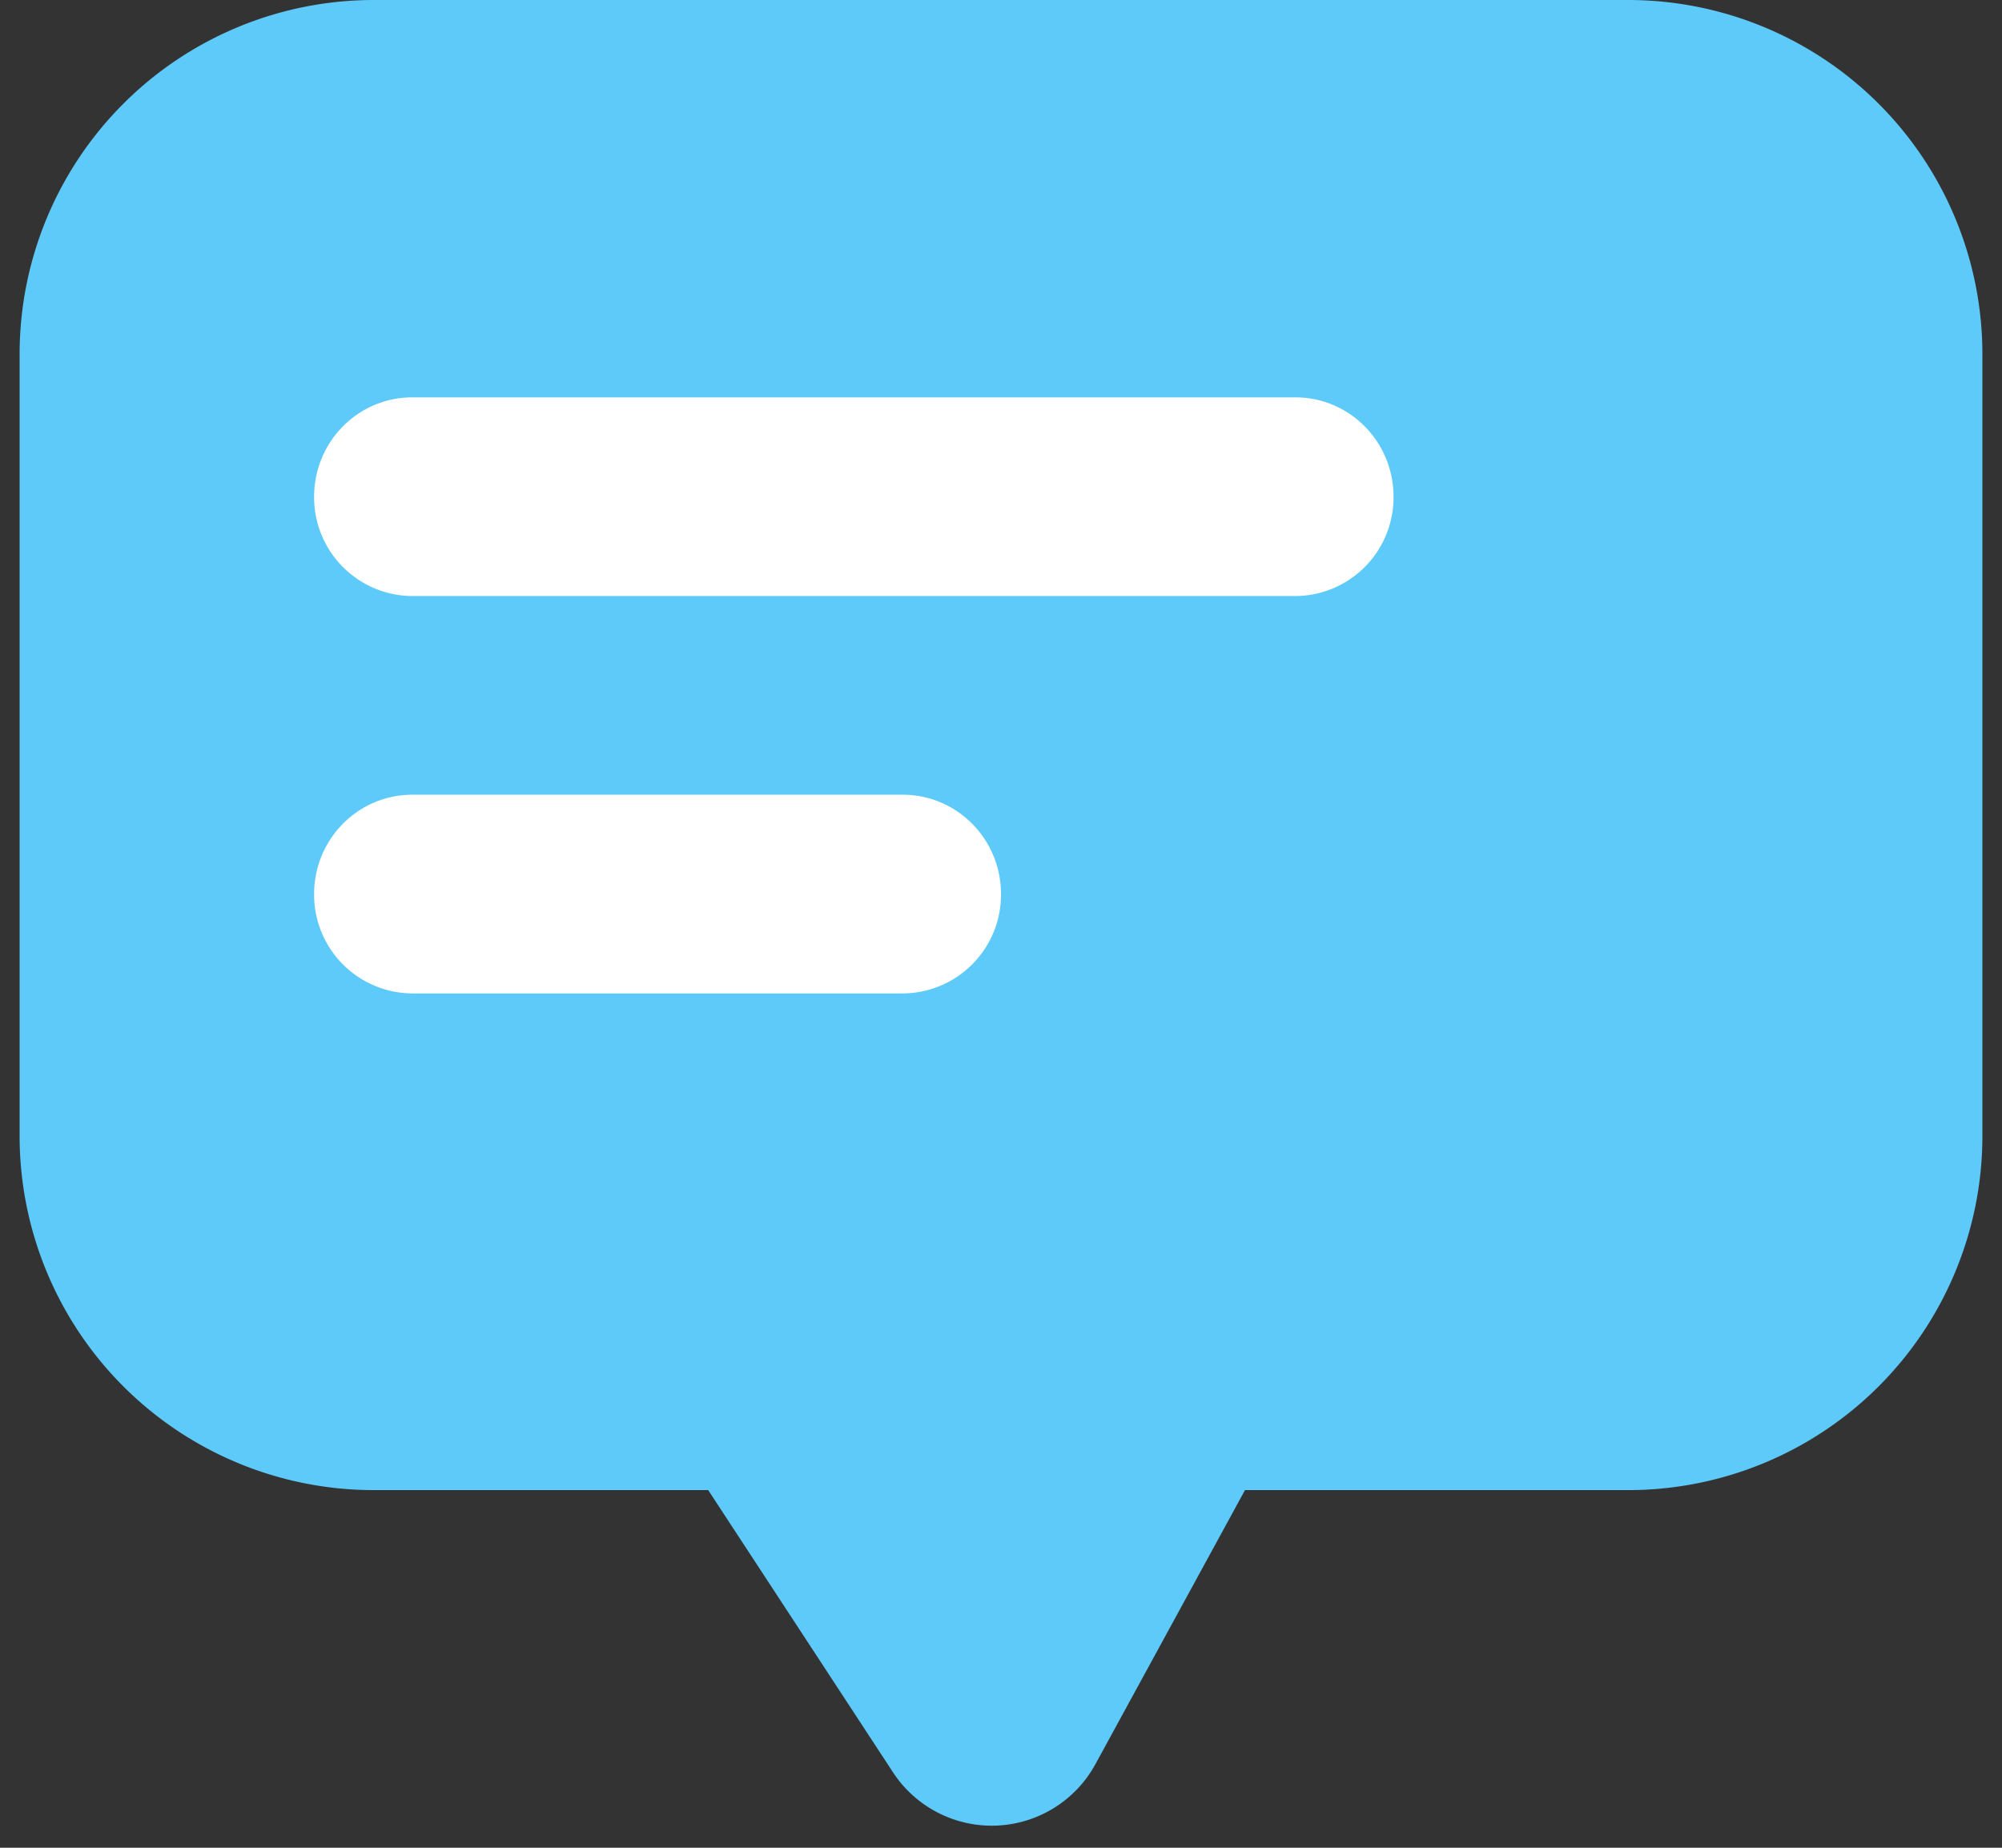 <svg xmlns="http://www.w3.org/2000/svg" width="39" height="36" viewBox="0 0 39 36">
    <rect x="0" y="0" width="39" height="36" fill="#333333" stroke="none"/>
    <g fill="none" fill-rule="evenodd">
        <path fill="#5ECAFA" d="M24.253 29.032l-2.914 5.34a2.3 2.3 0 0 1-3.943.158l-3.6-5.498H7.282a6.9 6.9 0 0 1-6.9-6.9V6.9a6.9 6.9 0 0 1 6.9-6.9h24.436a6.9 6.9 0 0 1 6.9 6.9v15.232a6.9 6.9 0 0 1-6.9 6.9h-7.465z"/>
        <path fill="#FFF" d="M8.03 7.742h17.205c1.056 0 1.912.866 1.912 1.935a1.924 1.924 0 0 1-1.912 1.936H8.03a1.924 1.924 0 0 1-1.911-1.936c0-1.069.856-1.935 1.911-1.935zm0 7.742h9.558c1.056 0 1.912.866 1.912 1.935a1.924 1.924 0 0 1-1.912 1.936H8.03a1.924 1.924 0 0 1-1.911-1.936c0-1.069.856-1.935 1.911-1.935z"/>
    </g>
</svg>
